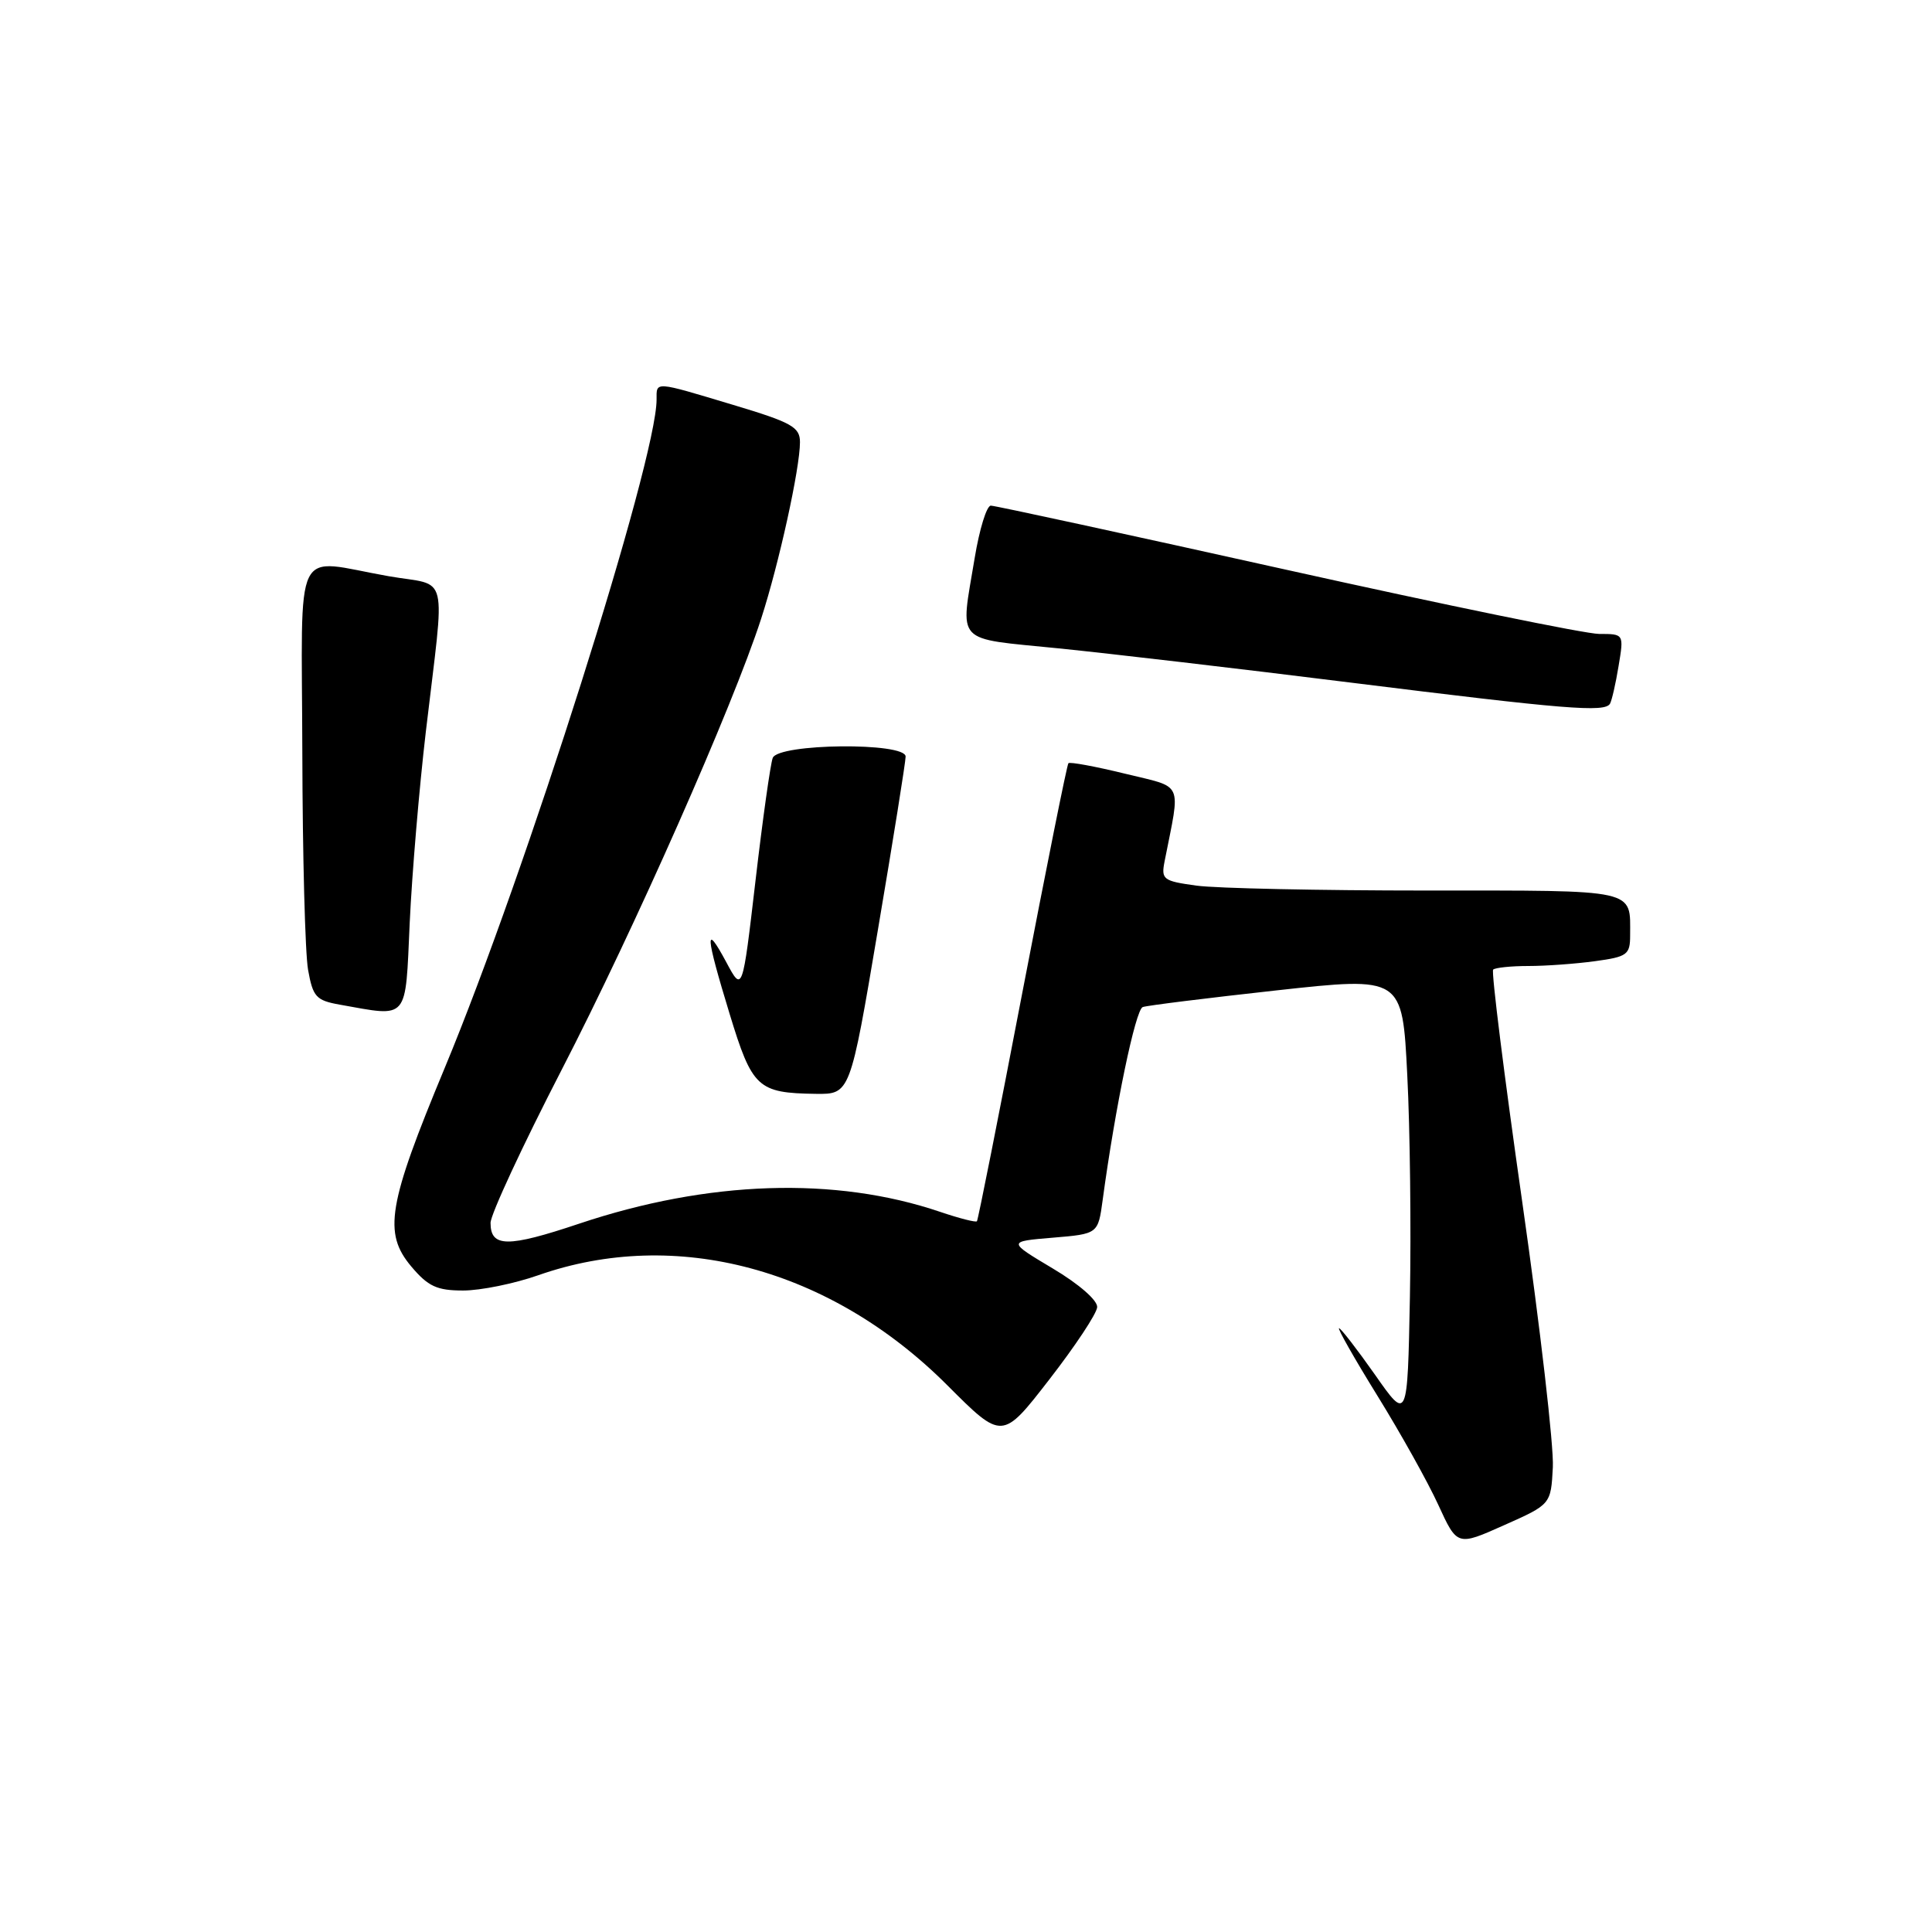 <?xml version="1.0" encoding="UTF-8" standalone="no"?>
<!DOCTYPE svg PUBLIC "-//W3C//DTD SVG 1.1//EN" "http://www.w3.org/Graphics/SVG/1.1/DTD/svg11.dtd" >
<svg xmlns="http://www.w3.org/2000/svg" xmlns:xlink="http://www.w3.org/1999/xlink" version="1.1" viewBox="0 0 256 256">
 <g >
 <path fill="currentColor"
d=" M 205.76 194.42 C 205.91 191.71 204.08 175.88 201.70 159.23 C 199.32 142.58 197.59 128.75 197.85 128.48 C 198.12 128.22 200.22 128.00 202.53 128.00 C 204.83 128.00 208.81 127.71 211.36 127.36 C 215.62 126.78 216.00 126.50 216.00 123.95 C 216.00 117.74 217.20 118.00 189.03 118.00 C 174.87 118.00 161.15 117.71 158.54 117.35 C 154.10 116.74 153.84 116.54 154.32 114.10 C 156.44 103.33 156.95 104.45 149.04 102.51 C 145.12 101.55 141.75 100.93 141.57 101.13 C 141.38 101.33 138.64 115.00 135.47 131.50 C 132.31 148.00 129.60 161.64 129.45 161.82 C 129.31 162.00 127.12 161.44 124.58 160.58 C 110.68 155.86 93.84 156.41 76.72 162.15 C 67.26 165.32 65.00 165.30 65.00 162.04 C 65.00 160.93 69.24 151.81 74.42 141.76 C 84.05 123.09 97.08 93.64 100.85 82.00 C 103.22 74.70 106.00 62.05 106.00 58.59 C 106.00 56.59 104.92 55.98 97.15 53.65 C 86.59 50.48 87.00 50.51 87.00 52.95 C 87.00 60.99 69.67 115.67 58.93 141.50 C 51.38 159.65 50.76 163.37 54.50 167.82 C 56.73 170.46 57.89 171.00 61.37 171.00 C 63.68 171.00 68.15 170.09 71.31 168.98 C 89.56 162.57 110.04 168.07 125.51 183.54 C 132.80 190.84 132.80 190.84 139.03 182.80 C 142.46 178.38 145.32 174.07 145.38 173.21 C 145.45 172.31 142.98 170.15 139.50 168.08 C 133.50 164.50 133.50 164.50 139.50 164.00 C 145.50 163.50 145.50 163.50 146.11 159.00 C 147.78 146.65 150.46 133.77 151.42 133.44 C 152.01 133.23 160.00 132.24 169.16 131.23 C 185.82 129.40 185.82 129.40 186.47 142.45 C 186.84 149.63 186.99 162.88 186.82 171.90 C 186.50 188.31 186.50 188.31 182.19 182.15 C 179.81 178.77 177.67 176.00 177.43 176.00 C 177.19 176.00 179.48 180.04 182.53 184.97 C 185.58 189.90 189.21 196.40 190.58 199.40 C 193.09 204.87 193.09 204.87 199.29 202.10 C 205.50 199.34 205.50 199.34 205.76 194.42 Z  M 116.32 123.25 C 118.35 111.29 120.00 100.94 120.00 100.25 C 120.00 98.33 103.13 98.50 102.39 100.43 C 102.09 101.21 101.06 108.52 100.11 116.68 C 98.38 131.50 98.38 131.50 96.24 127.50 C 93.35 122.12 93.46 123.80 96.68 134.35 C 99.67 144.15 100.40 144.83 108.07 144.94 C 112.65 145.00 112.65 145.00 116.32 123.25 Z  M 54.29 122.25 C 54.59 115.79 55.55 104.42 56.42 97.00 C 58.99 75.14 59.61 77.77 51.50 76.35 C 38.63 74.09 39.99 71.30 40.06 99.75 C 40.09 113.36 40.43 126.30 40.82 128.50 C 41.46 132.09 41.88 132.56 45.01 133.12 C 54.25 134.76 53.69 135.41 54.29 122.25 Z  M 213.33 93.25 C 213.57 92.84 214.09 90.59 214.47 88.25 C 215.18 84.00 215.18 84.00 211.91 84.00 C 210.12 84.00 191.47 80.17 170.47 75.50 C 149.47 70.83 131.85 67.00 131.29 67.00 C 130.74 67.00 129.78 70.12 129.15 73.94 C 127.24 85.51 126.30 84.50 140.25 85.91 C 146.99 86.59 164.43 88.63 179.00 90.45 C 207.49 94.00 212.64 94.42 213.33 93.25 Z "/>
</g>
</svg>
